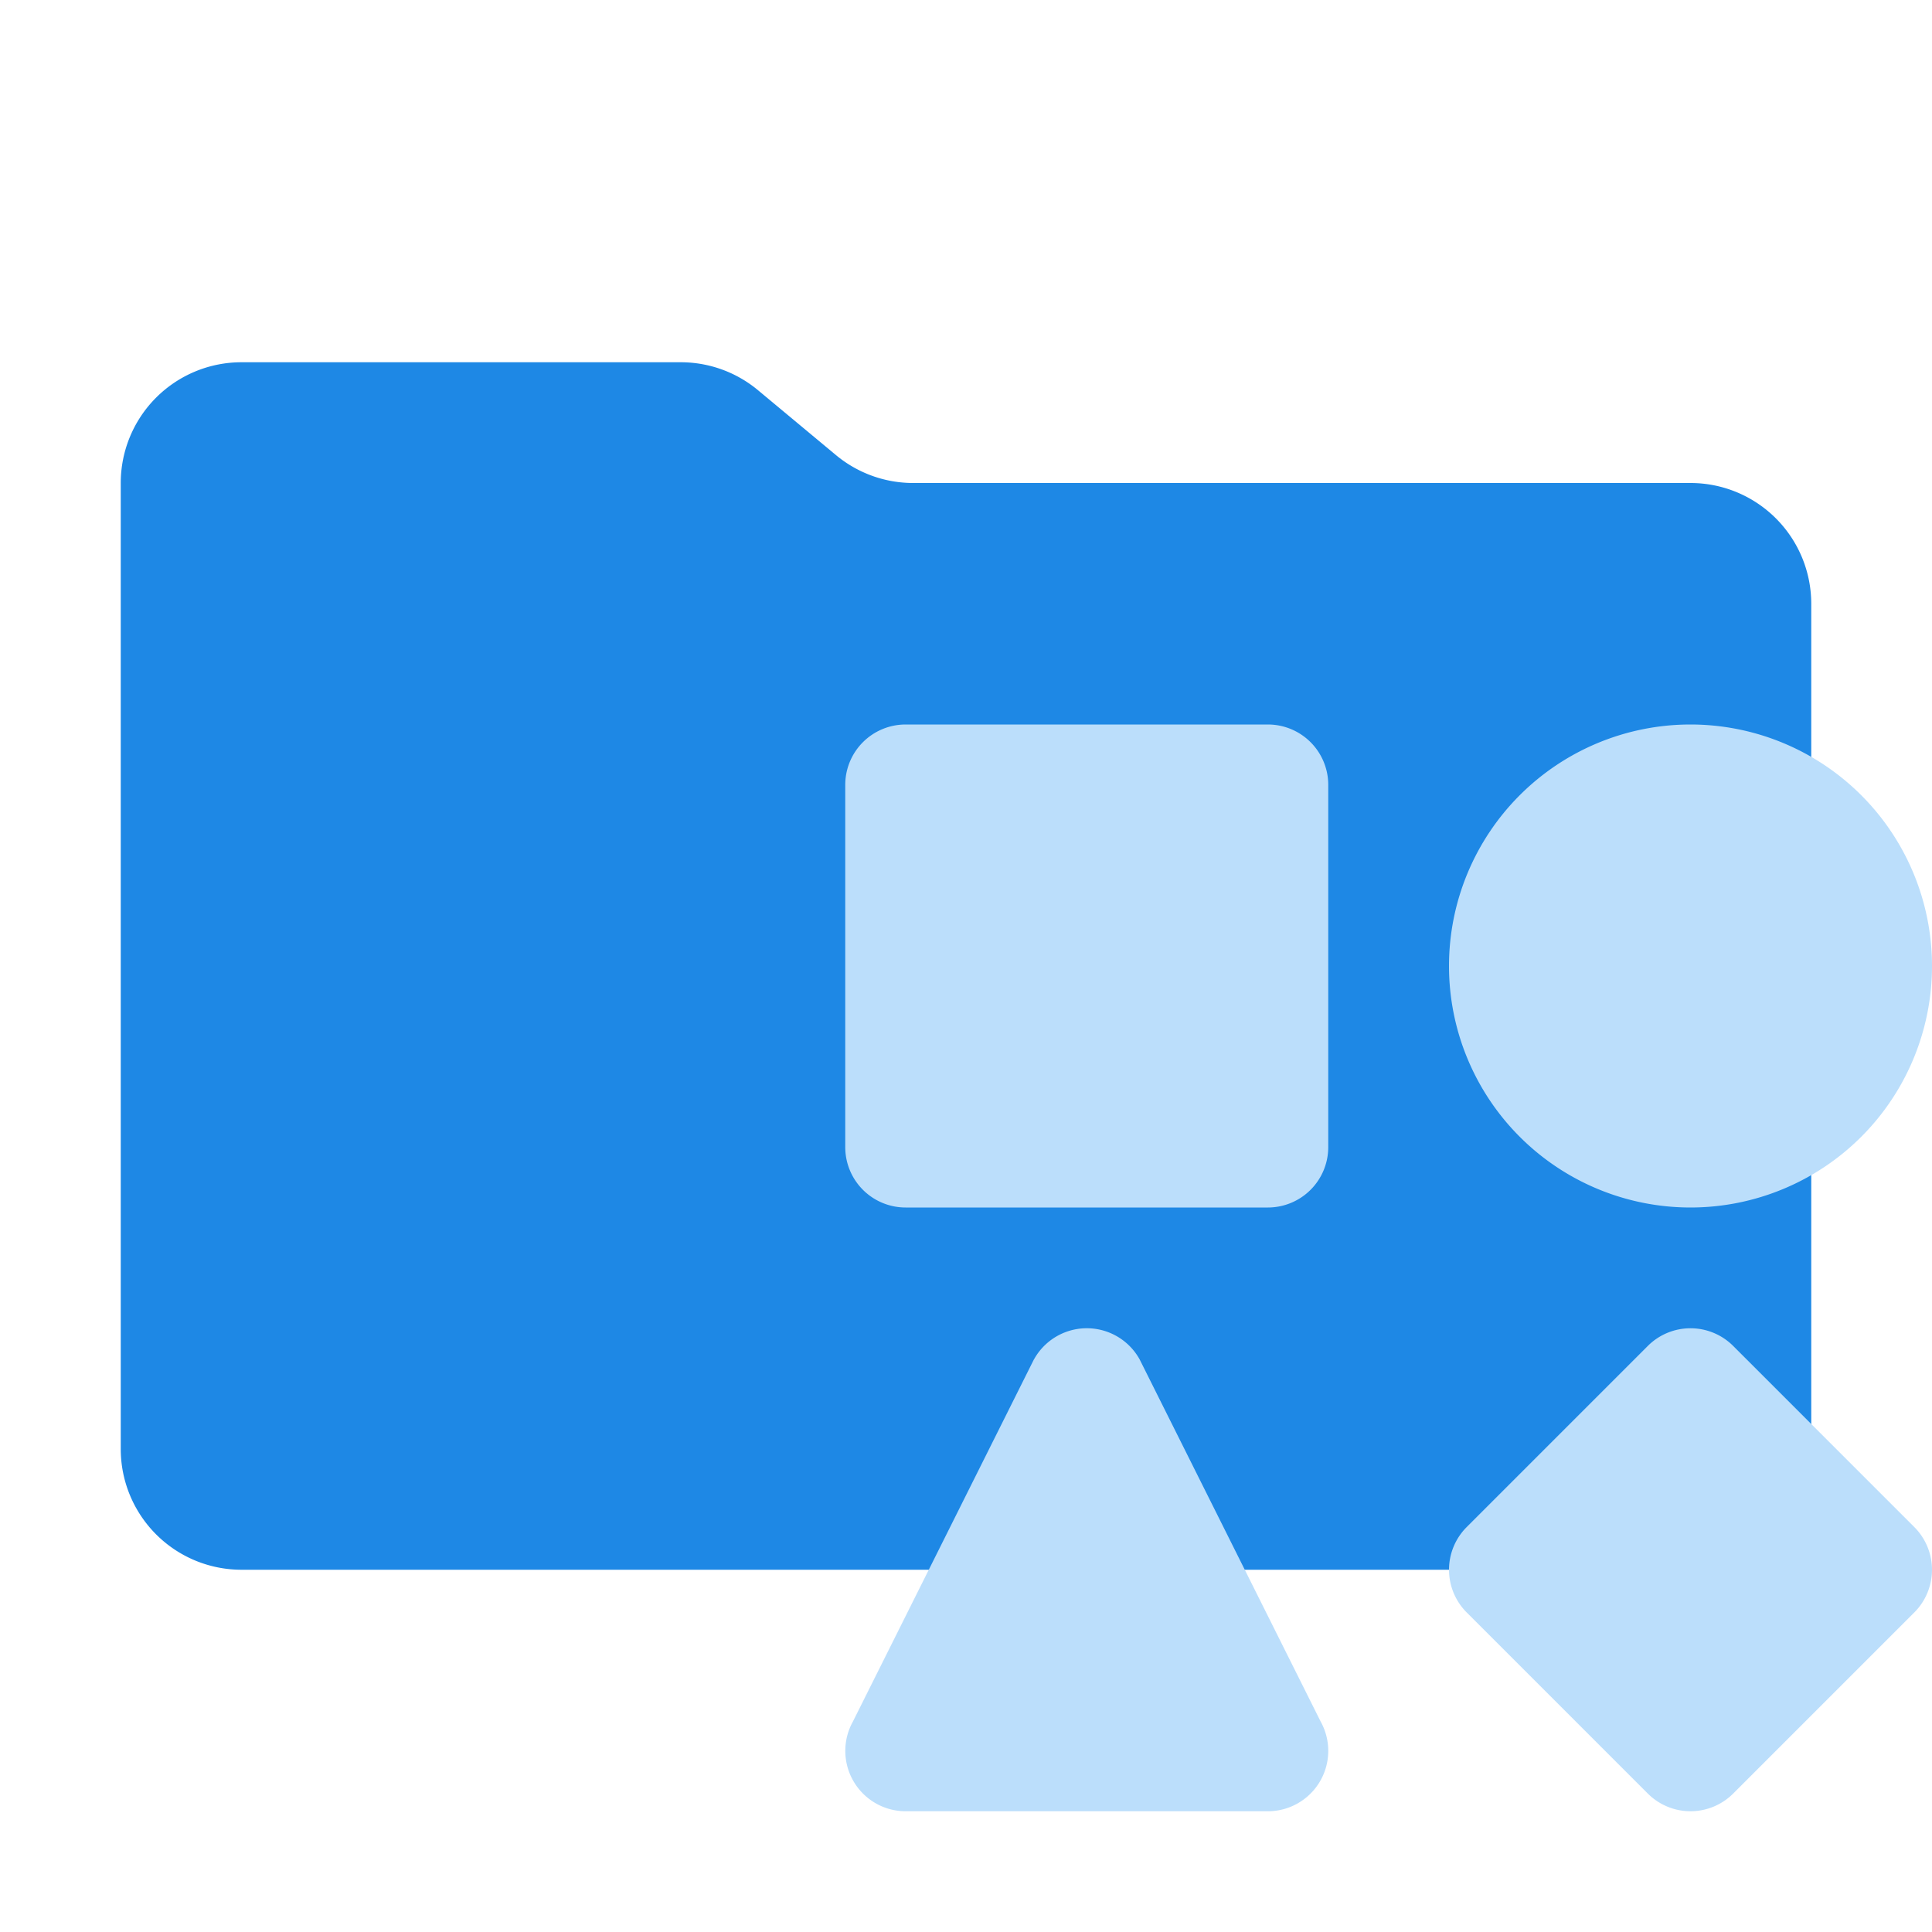 <svg xmlns="http://www.w3.org/2000/svg" width="1em" height="1em" viewBox="0 0 32 32"><path fill="#1e88e5" d="m13.844 7.536l-1.288-1.072A2 2 0 0 0 11.276 6H4a2 2 0 0 0-2 2v16a2 2 0 0 0 2 2h24a2 2 0 0 0 2-2V10a2 2 0 0 0-2-2H15.124a2 2 0 0 1-1.28-.464"/><path fill="#bbdefb" d="M21 20h-6a1 1 0 0 1-1-1v-6a1 1 0 0 1 1-1h6a1 1 0 0 1 1 1v6a1 1 0 0 1-1 1m7-8a4 4 0 1 0 4 4a4 4 0 0 0-4-4m.707 17.707l3-3a1 1 0 0 0 0-1.414l-3-3a1 1 0 0 0-1.414 0l-3 3a1 1 0 0 0 0 1.414l3 3a1 1 0 0 0 1.414 0m-11.581-7.193l-2.999 6A1 1 0 0 0 15.001 30H21a1 1 0 0 0 .874-1.486l-2.999-6a1 1 0 0 0-1.748 0"/></svg>